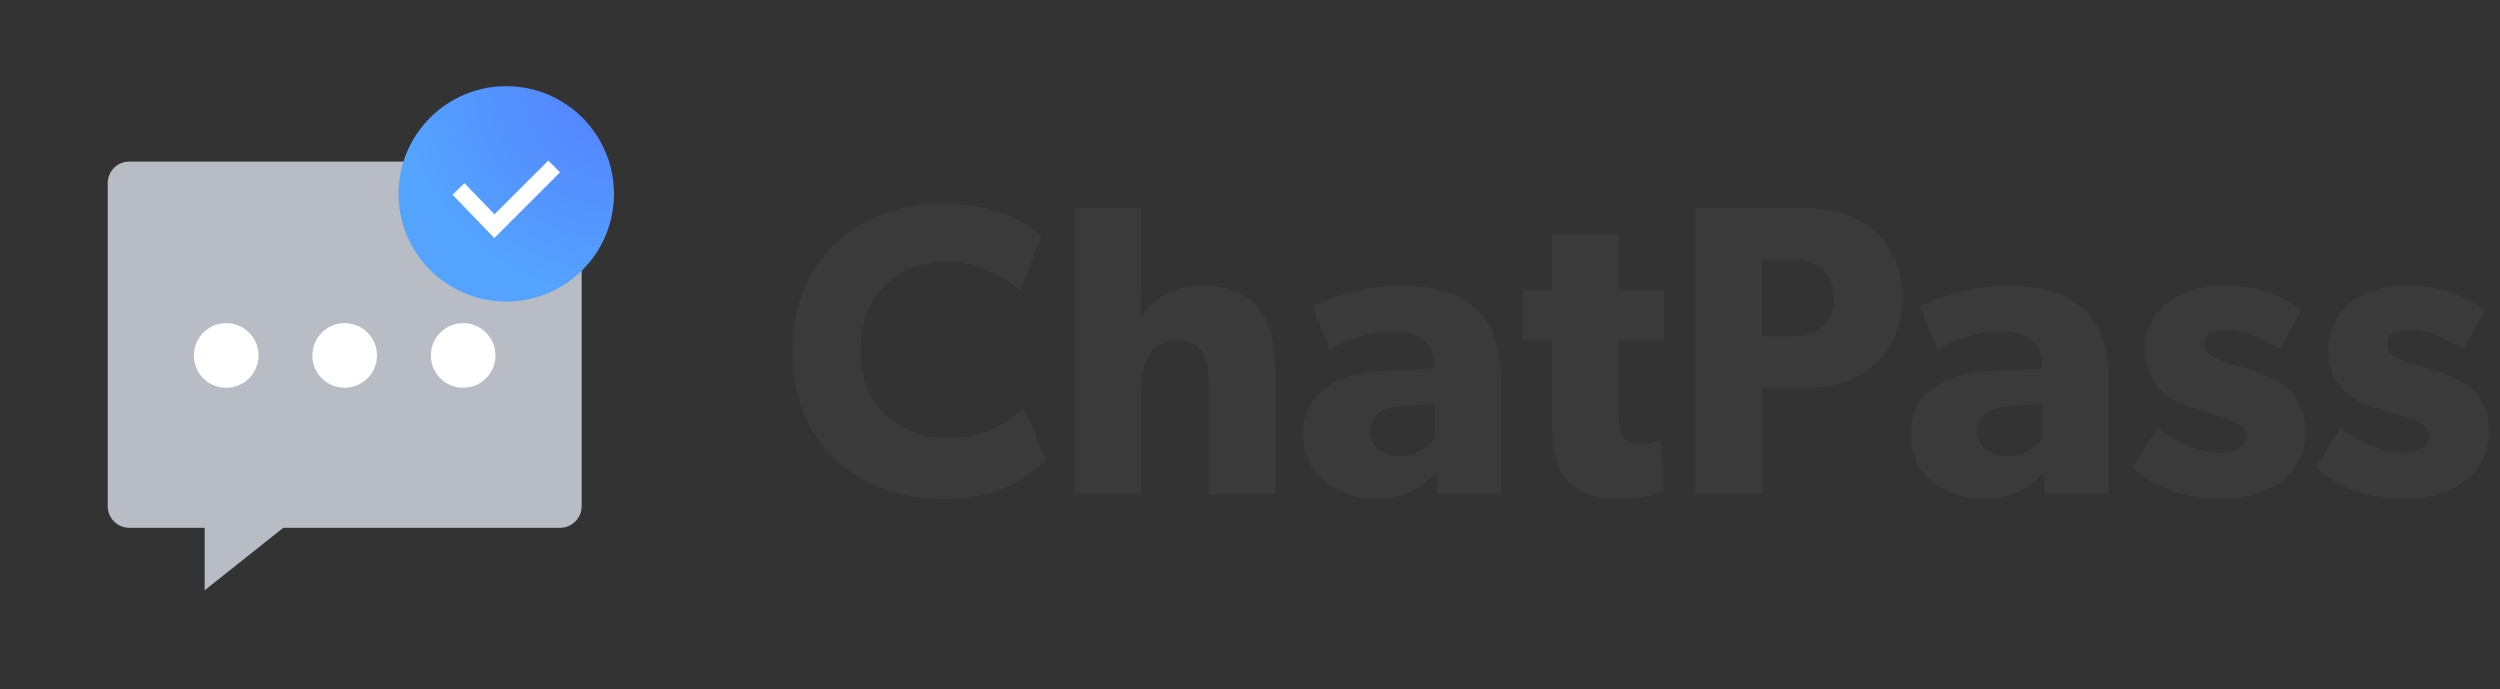 <svg width="1204" height="332" viewBox="0 0 1204 332" fill="none" xmlns="http://www.w3.org/2000/svg">
<rect x="0" y="0" width="1204" height="332" fill="#333333" stroke="none"/>
<path d="M493 196.4C485.4 204.2 473 211 455.8 211C433.2 211 414.4 195.6 414.4 168.6C414.4 141.6 432.4 126 455.8 126C474 126 488.8 137 491.4 140.4L501.4 113.6C497.8 109.8 482.4 98 454 98C413.8 98 381.6 124.6 381.6 169.2C381.6 213.6 413.4 240.4 454 240.4C482.2 240.4 496.8 228.8 503.8 221.6L493 196.4ZM614.278 179.8C614.278 155.8 606.878 137.6 578.278 137.6C563.678 137.6 554.278 144.8 549.278 153.6C549.278 153.6 549.478 142.8 549.478 132.8V100H517.478V238H549.478V189.6C549.478 175 553.678 163.8 567.078 163.8C580.478 163.8 582.078 174.2 582.078 186.2V238H614.278V179.8ZM722.852 182.4C722.852 165.8 718.652 156.2 711.052 149C703.252 141.8 692.652 137.6 674.252 137.6C655.852 137.6 640.452 143.4 632.052 147.6L640.452 168.4C645.452 165.2 658.052 159.6 670.652 159.6C683.452 159.6 690.852 165 690.852 175.4V177.6L666.052 178.6C647.852 179.4 627.652 186.8 627.652 208.8C627.652 230.8 646.052 240.2 663.452 240.2C679.452 240.2 687.452 231.8 691.652 227.6L692.252 238H722.852V182.4ZM691.052 210.8C689.052 214.2 683.252 219.8 674.652 219.8C665.852 219.8 659.652 215.2 659.652 207.6C659.652 200.2 665.452 196 675.252 195.6L691.052 194.6V210.8ZM801.455 139.6H779.655V112.8H747.455V139.6H733.455V163.8H747.455V202C747.455 217 749.455 225.2 754.455 231C759.455 236.8 767.055 240.2 778.455 240.2C790.055 240.2 798.855 237.6 801.255 237L799.655 212C799.655 212 795.055 213.8 790.055 213.8C785.855 213.8 783.855 213 782.455 211.4C780.855 209.6 779.655 207.6 779.655 199.2V163.8H801.455V139.6ZM916.134 143.4C916.134 128.6 910.934 118 901.734 110.4C892.534 102.8 879.934 100 865.734 100H816.334V238H848.734V187H865.734C879.934 187 892.534 184.2 901.734 176.6C910.934 168.8 916.134 158.2 916.134 143.4ZM883.334 143.4C883.334 150.4 880.534 155.4 876.734 158.2C872.734 161 868.134 162 861.134 162H848.534V125H861.134C868.134 125 872.734 126 876.734 128.8C880.534 131.6 883.334 136.4 883.334 143.4ZM1015.43 182.4C1015.43 165.8 1011.23 156.2 1003.63 149C995.83 141.8 985.23 137.6 966.83 137.6C948.43 137.6 933.03 143.4 924.63 147.6L933.03 168.4C938.03 165.2 950.63 159.6 963.23 159.6C976.03 159.6 983.43 165 983.43 175.4V177.6L958.63 178.6C940.43 179.4 920.23 186.8 920.23 208.8C920.23 230.8 938.63 240.2 956.03 240.2C972.03 240.2 980.03 231.8 984.23 227.6L984.83 238H1015.43V182.4ZM983.63 210.8C981.63 214.2 975.83 219.8 967.23 219.8C958.43 219.8 952.23 215.2 952.23 207.6C952.23 200.2 958.03 196 967.83 195.6L983.63 194.6V210.8ZM1110.43 207.6C1110.43 197.2 1105.63 190.8 1102.43 187.6C1099.03 184.4 1094.03 181.8 1089.63 180.2C1085.43 178.6 1082.43 177.6 1075.63 175.6C1068.83 173.6 1061.23 171.2 1061.23 166C1061.23 160.8 1065.43 158.8 1073.03 158.8C1081.03 158.8 1092.23 164 1097.83 168.4L1108.23 149.6C1102.63 145 1091.03 137.4 1070.43 137.4C1049.83 137.4 1033.03 149.2 1033.03 168.4C1033.03 186 1045.23 192.2 1049.83 194.2C1054.43 196.2 1060.03 197.8 1063.83 198.8C1067.43 200 1081.83 203.2 1081.83 209.6C1081.83 216 1076.23 218 1068.23 218C1060.23 218 1047.03 212.8 1039.03 206L1027.03 225C1038.23 235.6 1053.83 240.2 1068.63 240.2C1081.83 240.2 1091.63 237.2 1098.83 231.6C1106.03 225.8 1110.43 217.8 1110.43 207.6ZM1198.71 207.6C1198.71 197.2 1193.91 190.8 1190.71 187.6C1187.31 184.4 1182.31 181.8 1177.91 180.2C1173.71 178.6 1170.71 177.6 1163.91 175.6C1157.11 173.6 1149.51 171.2 1149.51 166C1149.51 160.8 1153.71 158.8 1161.31 158.8C1169.31 158.8 1180.51 164 1186.11 168.4L1196.51 149.6C1190.91 145 1179.31 137.4 1158.71 137.4C1138.11 137.4 1121.31 149.2 1121.31 168.4C1121.31 186 1133.51 192.2 1138.11 194.2C1142.71 196.2 1148.31 197.8 1152.11 198.8C1155.71 200 1170.11 203.2 1170.11 209.6C1170.11 216 1164.51 218 1156.51 218C1148.51 218 1135.31 212.8 1127.31 206L1115.31 225C1126.51 235.6 1142.11 240.2 1156.91 240.2C1170.11 240.2 1179.91 237.2 1187.11 231.6C1194.31 225.8 1198.71 217.8 1198.71 207.6Z" fill="#3A3A3A"/>
<path d="M62.25 254.188H98.562V284.275L136.431 254.188H269.75C275.456 254.188 280.125 249.519 280.125 243.812V88.188C280.125 82.481 275.456 77.812 269.75 77.812H62.25C56.544 77.812 51.875 82.481 51.875 88.188V243.812C51.875 249.519 56.544 254.188 62.25 254.188Z" fill="#B8BDC5"/>
<path d="M166 186.75C174.595 186.75 181.562 179.782 181.562 171.188C181.562 162.593 174.595 155.625 166 155.625C157.405 155.625 150.438 162.593 150.438 171.188C150.438 179.782 157.405 186.75 166 186.75Z" fill="white"/>
<path d="M223.062 186.75C231.657 186.75 238.625 179.782 238.625 171.188C238.625 162.593 231.657 155.625 223.062 155.625C214.468 155.625 207.5 162.593 207.5 171.188C207.5 179.782 214.468 186.75 223.062 186.75Z" fill="white"/>
<path d="M108.938 186.75C117.532 186.75 124.5 179.782 124.5 171.188C124.5 162.593 117.532 155.625 108.938 155.625C100.343 155.625 93.375 162.593 93.375 171.188C93.375 179.782 100.343 186.75 108.938 186.75Z" fill="white"/>
<path d="M243.812 145.25C272.462 145.25 295.688 122.025 295.688 93.375C295.688 64.725 272.462 41.5 243.812 41.5C215.163 41.5 191.938 64.725 191.938 93.375C191.938 122.025 215.163 145.25 243.812 145.25Z" fill="url(#paint0_radial_115_157)"/>
<path d="M223.581 93.894L238.106 108.938L264.044 83" stroke="white" stroke-width="8" stroke-miterlimit="10" stroke-linecap="square"/>
<defs>
<radialGradient id="paint0_radial_115_157" cx="0" cy="0" r="1" gradientUnits="userSpaceOnUse" gradientTransform="translate(295.687 41.5) rotate(90) scale(103.75)">
<stop stop-color="#547FFF"/>
<stop offset="0.193" stop-color="#5487FF"/>
<stop offset="0.781" stop-color="#549BFF"/>
<stop offset="1" stop-color="#54A4FF"/>
</radialGradient>
</defs>
</svg>
